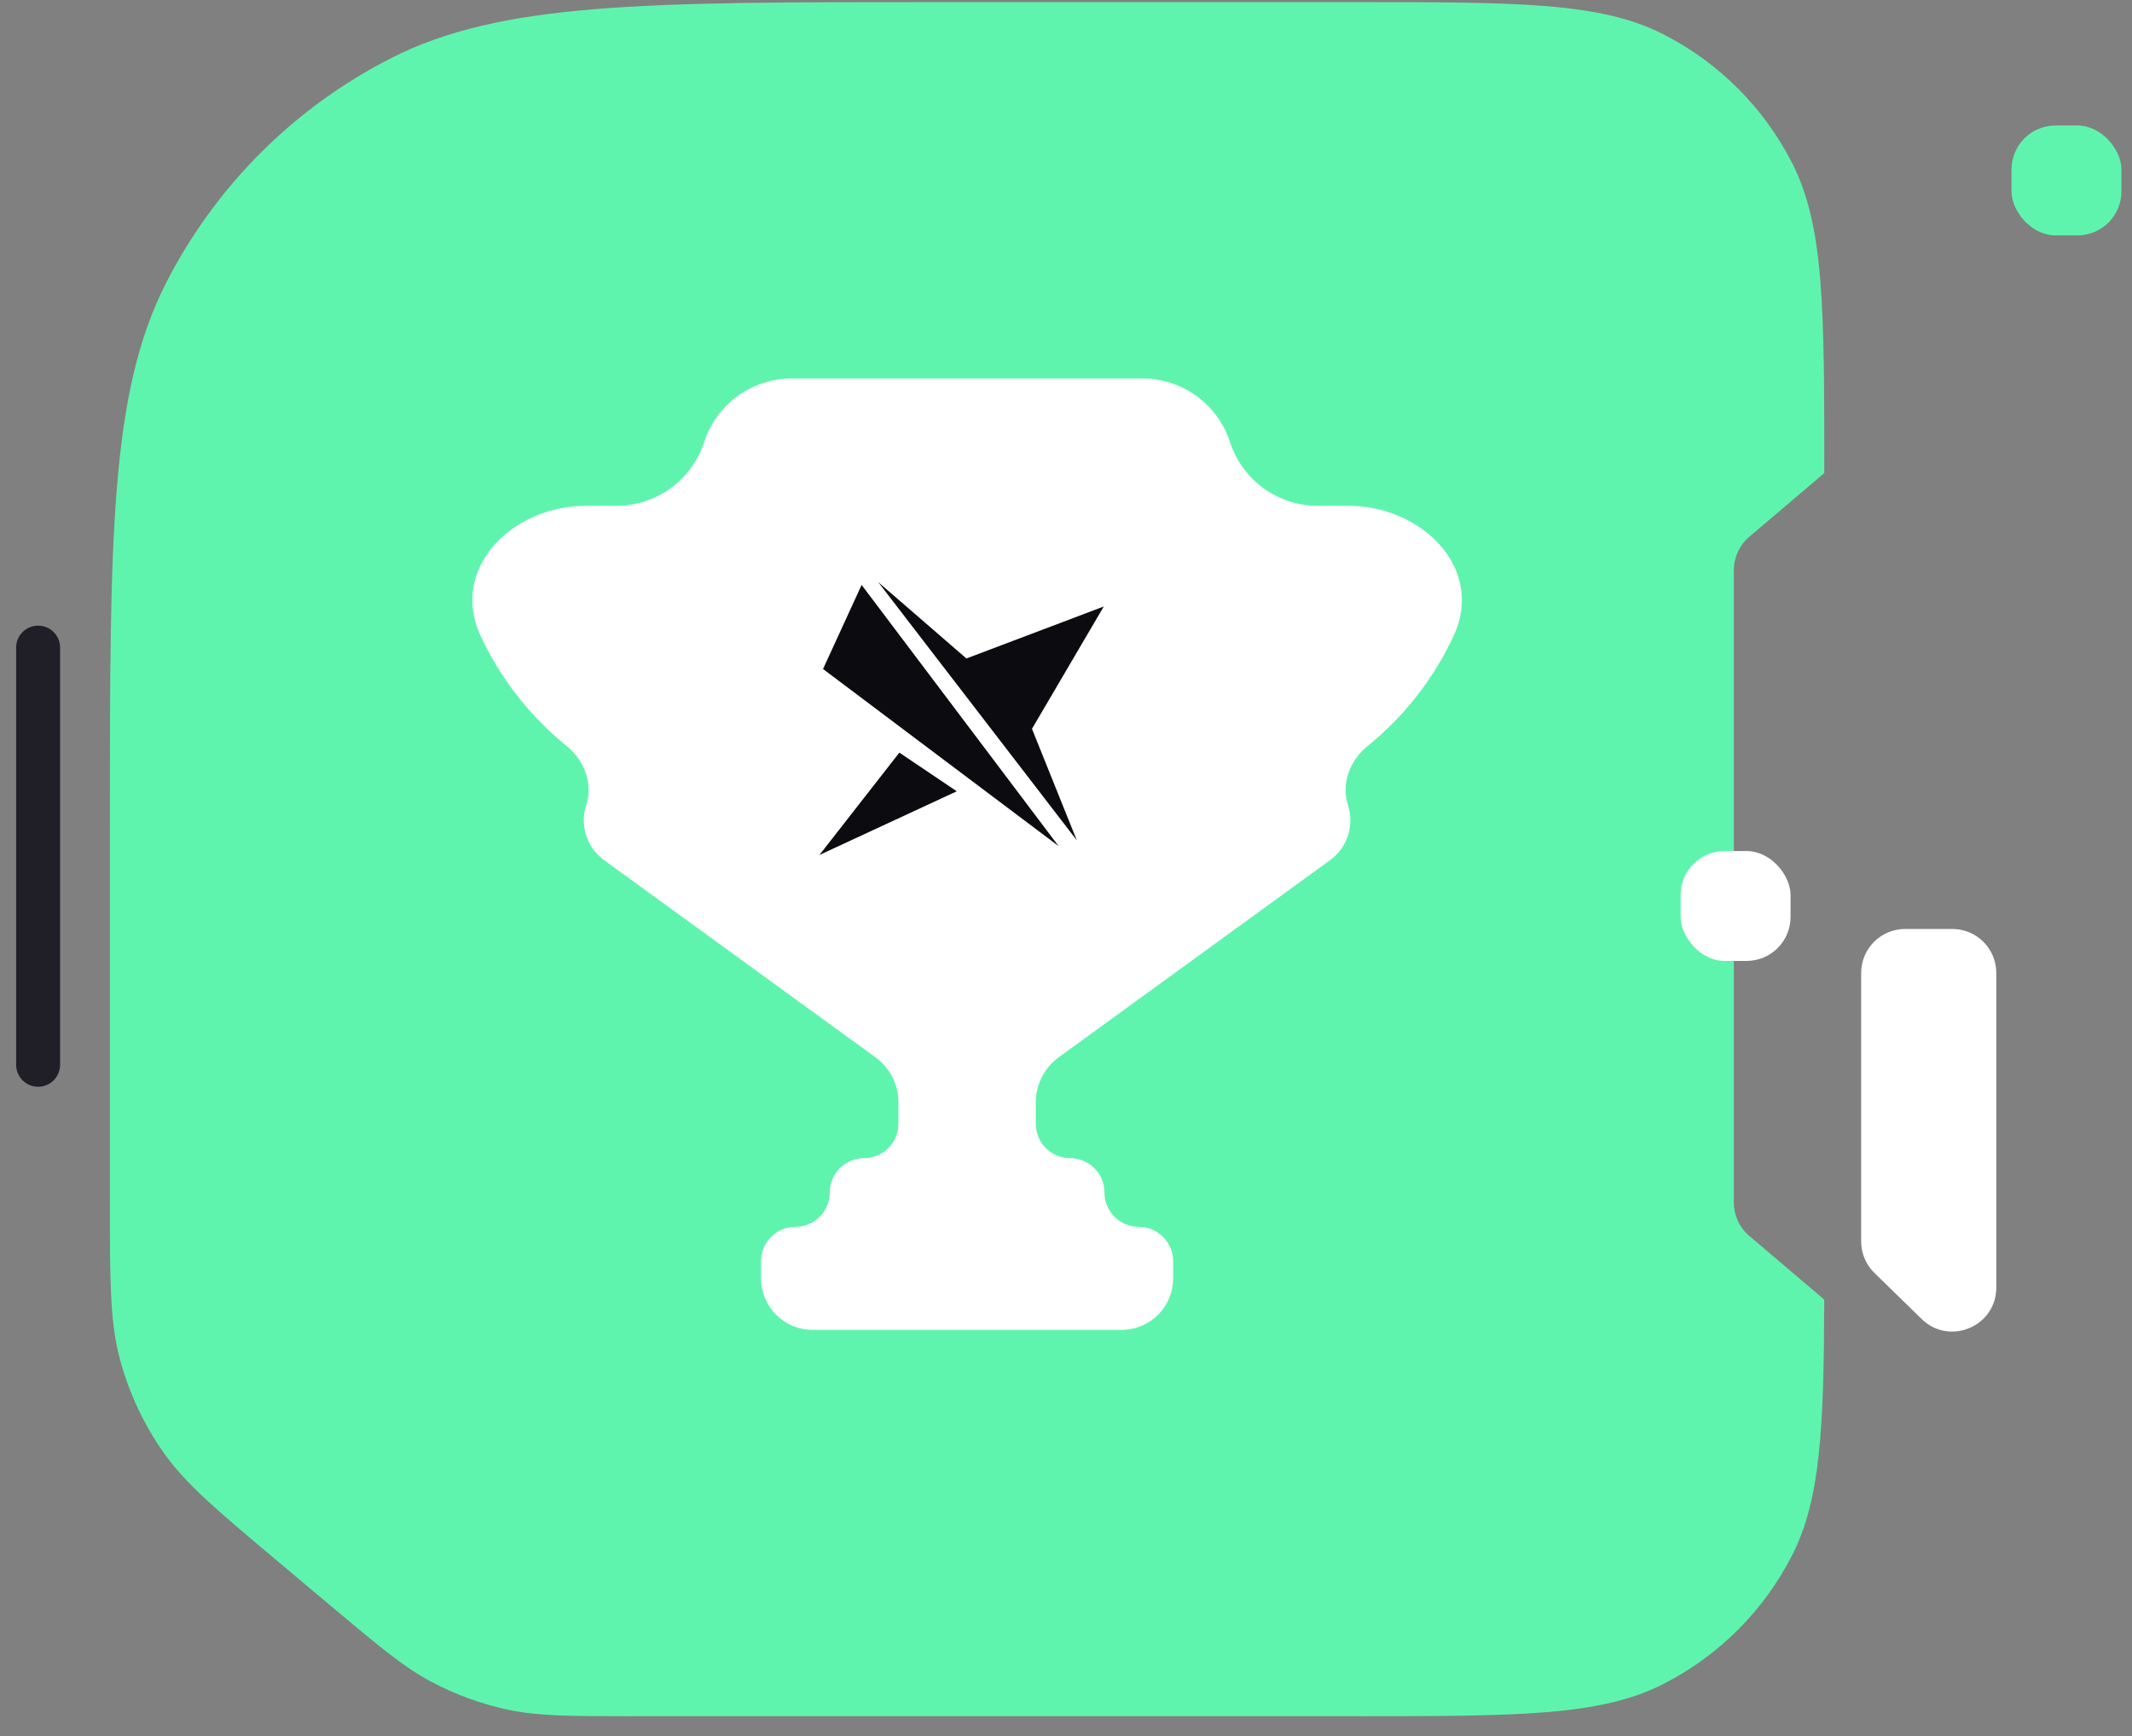 <svg width="97" height="79" viewBox="0 0 97 79" fill="none" xmlns="http://www.w3.org/2000/svg">
<rect x="0" y="0" width="97" height="79" fill="#808080" stroke="none"/>
<path fill-rule="evenodd" clip-rule="evenodd" d="M82.998 59.138L79.589 56.242C79.142 55.862 78.884 55.304 78.884 54.718V25.951C78.884 25.364 79.142 24.806 79.589 24.426L83 21.528C83 14.037 82.998 10.287 81.538 7.421C80.251 4.897 78.199 2.844 75.674 1.558C72.804 0.096 69.047 0.096 61.533 0.096H42.472C29.356 0.096 22.797 0.096 17.788 2.648C13.381 4.894 9.798 8.476 7.553 12.883C5 17.893 5 24.451 5 37.568V54.63C5 58.308 5 60.147 5.457 61.852C5.861 63.363 6.527 64.791 7.424 66.073C8.436 67.519 9.844 68.702 12.66 71.067L15.04 73.067L15.04 73.067C17.257 74.929 18.366 75.86 19.612 76.523C20.717 77.111 21.899 77.542 23.123 77.802C24.503 78.096 25.951 78.096 28.847 78.096H39.933H47.588H55.243H61.533C69.047 78.096 72.804 78.096 75.674 76.633C78.199 75.347 80.251 73.295 81.538 70.77C82.827 68.239 82.98 65.018 82.998 59.138Z" fill="#5FF4AD"/>
<rect x="91.519" y="5.711" width="5" height="5" rx="2" fill="#5FF4AD"/>
<rect x="76.465" y="38.727" width="5" height="5" rx="2" fill="white"/>
<path d="M84.678 44.273C84.678 43.169 85.573 42.273 86.678 42.273H88.826C89.931 42.273 90.826 43.169 90.826 44.273V58.59C90.826 60.36 88.696 61.257 87.429 60.021L85.281 57.925C84.895 57.548 84.678 57.032 84.678 56.493V44.273Z" fill="white"/>
<path d="M1.734 29.469V48.453" stroke="#201E27" stroke-width="2" stroke-linecap="round"/>
<path fill-rule="evenodd" clip-rule="evenodd" d="M40.875 50.163C40.875 49.35 40.486 48.587 39.828 48.109L27.484 39.141C26.699 38.57 26.37 37.559 26.671 36.636C26.989 35.655 26.585 34.599 25.784 33.95C24.122 32.605 22.773 30.888 21.863 28.926C20.445 25.87 23.295 23.015 26.664 23.015H28.05C29.866 23.015 31.476 21.845 32.037 20.118C32.599 18.39 34.209 17.221 36.025 17.221L51.975 17.221C53.791 17.221 55.401 18.39 55.962 20.118C56.523 21.845 58.133 23.015 59.95 23.015H61.337C64.707 23.015 67.558 25.871 66.139 28.928C65.228 30.89 63.879 32.607 62.216 33.952C61.415 34.6 61.011 35.657 61.329 36.637C61.629 37.559 61.301 38.57 60.516 39.14L48.171 48.109C47.514 48.587 47.125 49.35 47.125 50.163V51.14C47.125 52.003 47.824 52.702 48.687 52.702C49.55 52.702 50.25 53.402 50.25 54.265C50.25 55.128 50.949 55.827 51.812 55.827C52.675 55.827 53.375 56.527 53.375 57.39V58.171C53.375 59.465 52.325 60.515 51.031 60.515H36.968C35.674 60.515 34.625 59.465 34.625 58.171V57.39C34.625 56.527 35.324 55.827 36.187 55.827C37.05 55.827 37.75 55.128 37.75 54.265C37.75 53.402 38.449 52.702 39.312 52.702C40.175 52.702 40.875 52.003 40.875 51.14V50.163Z" fill="white"/>
<path d="M46.952 33.165L50.219 27.598L43.969 29.964L39.954 26.487L48.992 38.24L46.952 33.165Z" fill="#0C0B0F"/>
<path d="M37.446 30.443L39.201 26.617L48.163 38.502L37.446 30.443Z" fill="#0C0B0F"/>
<path d="M37.282 38.906L43.531 36.008L40.918 34.248L37.282 38.906Z" fill="#0C0B0F"/>
</svg>
